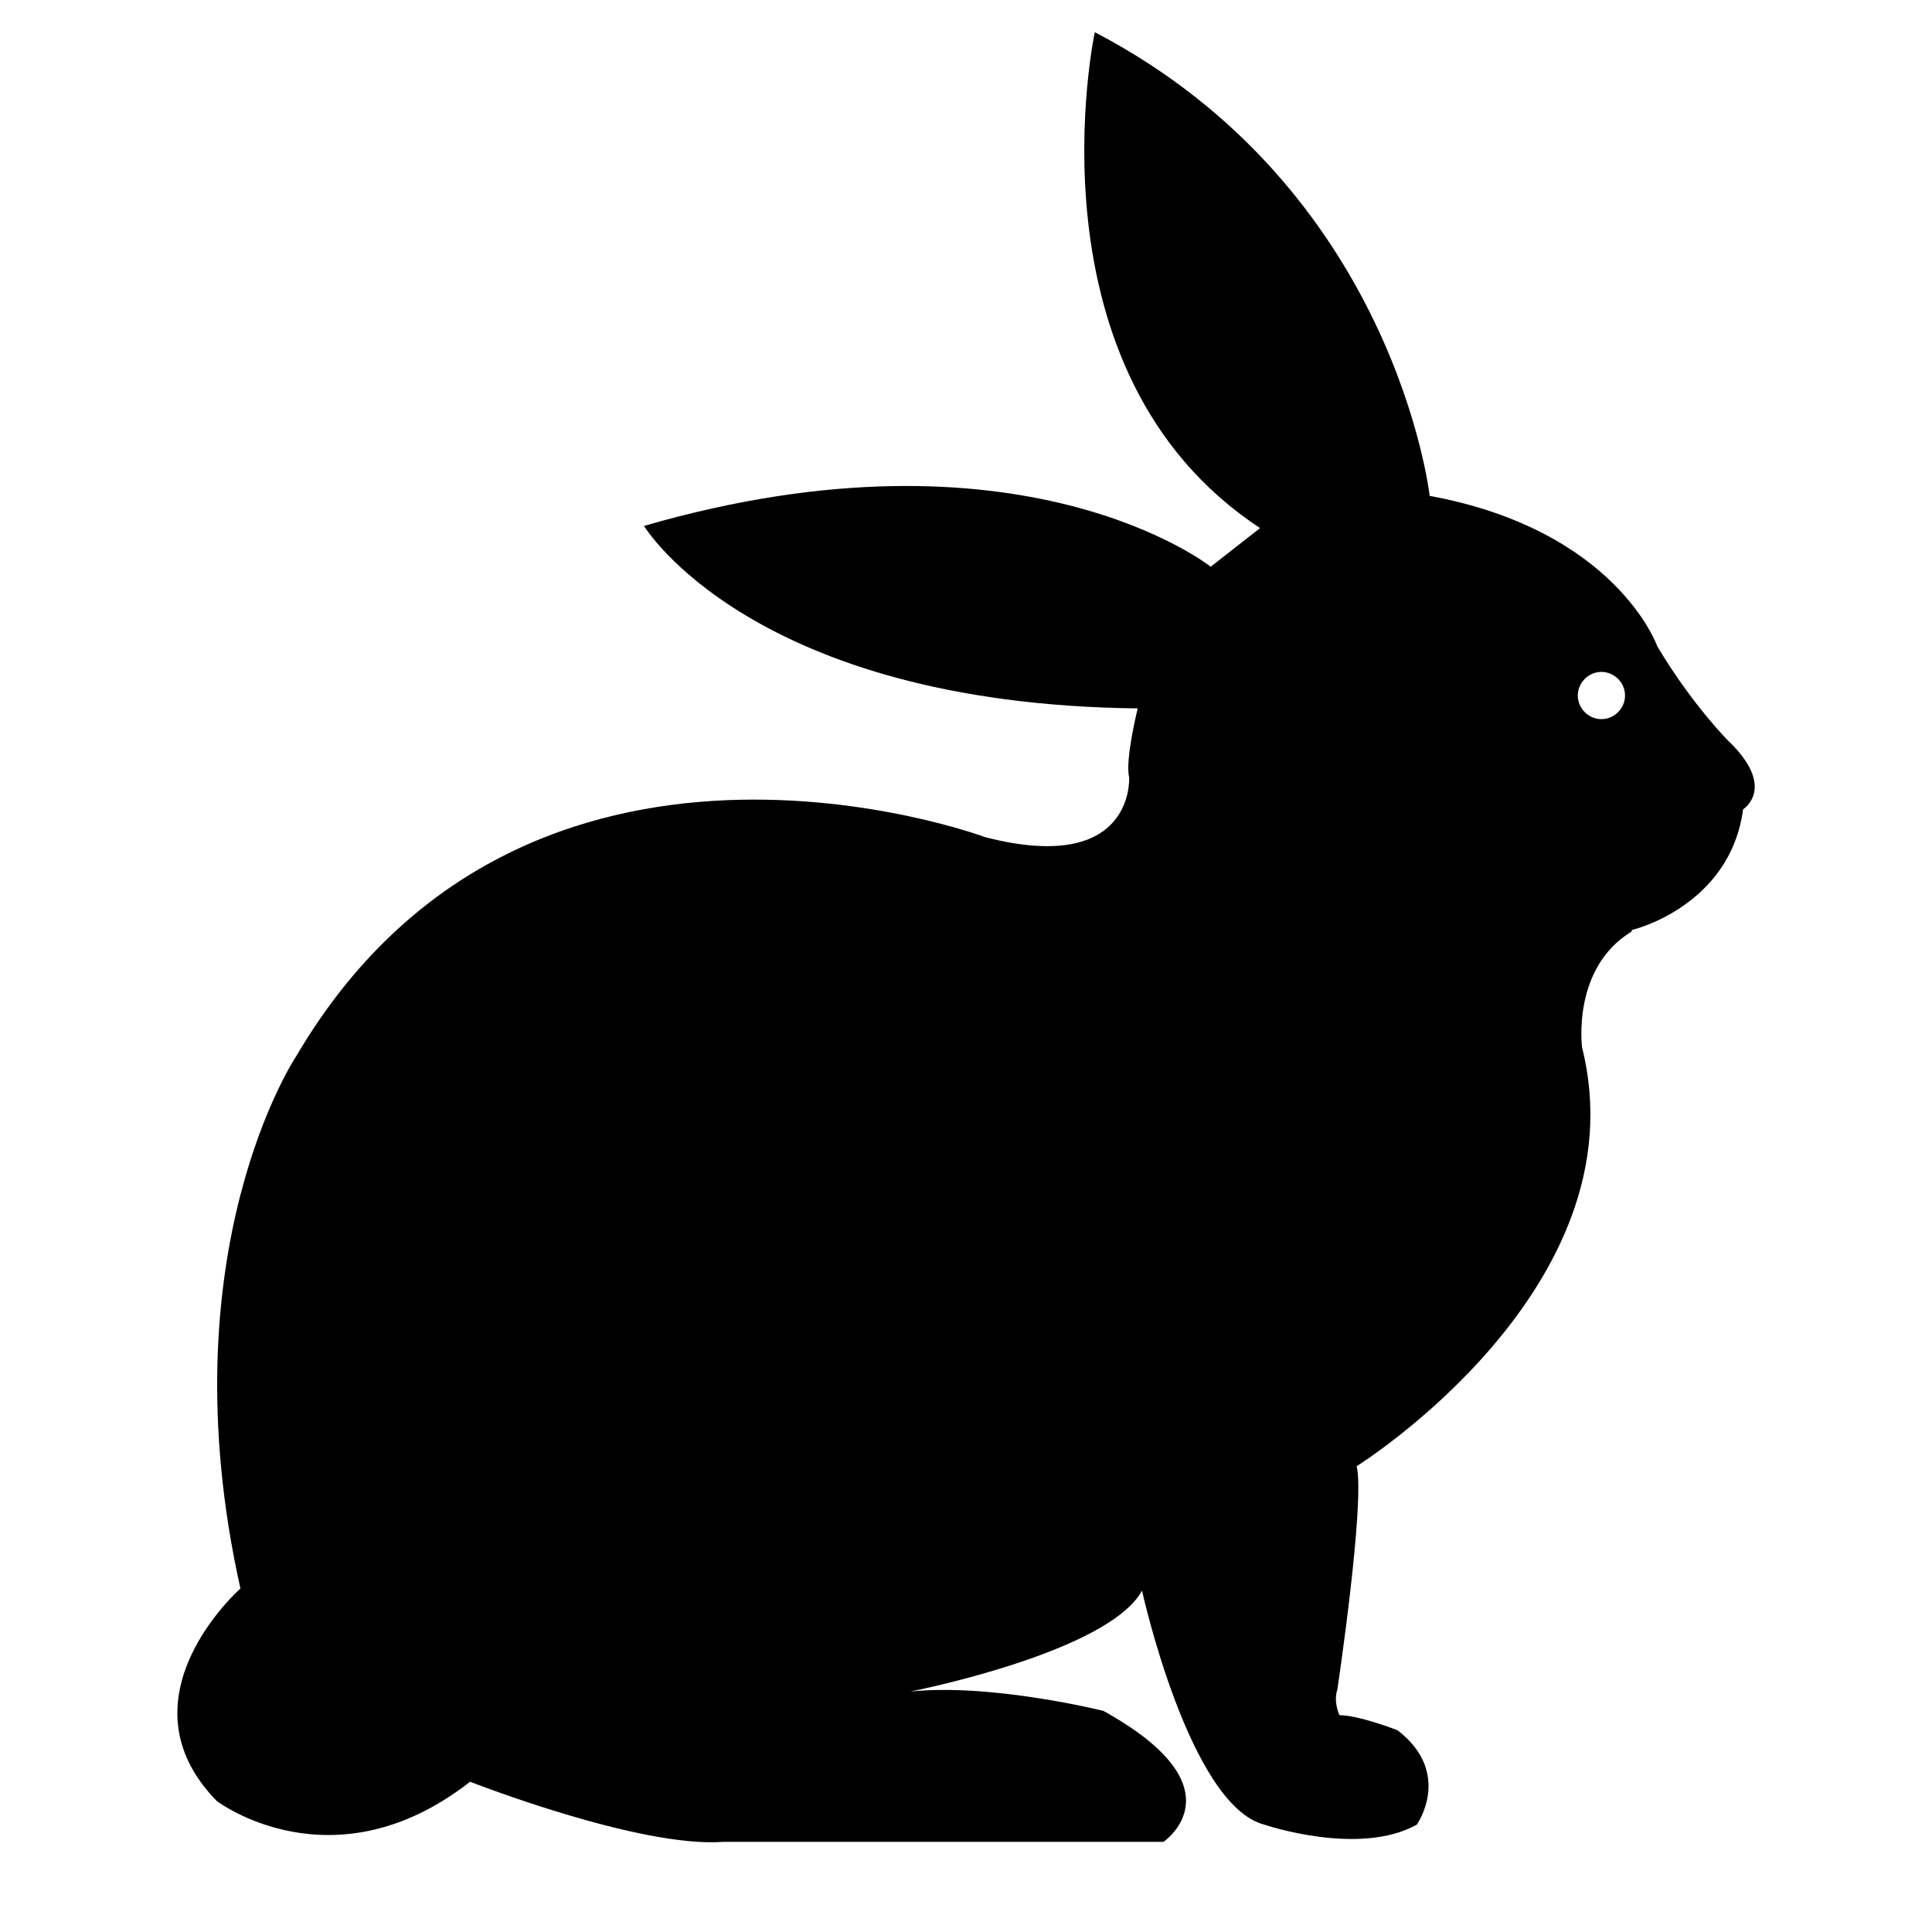 <svg xmlns="http://www.w3.org/2000/svg" xmlns:xlink="http://www.w3.org/1999/xlink" version="1.1" x="0px" y="0px" viewBox="0 0 90 90" enable-background="new 0 0 90 90" xml:space="preserve"><path d="M42.4,78.8c3.8-0.4,9,0.9,9,0.9c6.5,3.6,2.8,6.1,2.8,6.1H33.7C29.8,86.1,21.9,83,21.9,83c-6.4,5-11.8,0.9-11.8,0.9  c-4.7-4.8,1.1-9.9,1.1-9.9c-3.5-15.7,2.6-24.8,2.6-24.8c10.7-18.2,32.1-10.2,32.1-10.2c7,1.8,6.7-2.8,6.7-2.8  c-0.2-0.8,0.4-3.2,0.4-3.2c-18-0.2-23-8.5-23-8.5c17.6-5.1,26.4,1.9,26.4,1.9l2.3-1.8C47.6,17.3,51,1.5,51,1.5  C65,8.8,66.6,23.1,66.6,23.1c8.7,1.6,10.6,7,10.6,7c1.6,2.7,3.3,4.4,3.3,4.4c2.3,2.2,0.7,3.2,0.7,3.2c-0.6,4.5-5.1,5.6-5.1,5.6  c0,0-0.1,0-0.1,0.1c-2.8,1.7-2.3,5.4-2.3,5.4C76.5,60,63.2,68.3,63.2,68.3c0.4,1.7-0.9,10.4-0.9,10.4c-0.2,0.6,0.1,1.2,0.1,1.2  c0.9,0,2.7,0.7,2.7,0.7c2.6,2,0.9,4.4,0.9,4.4c-2.7,1.5-7.1,0-7.1,0c-3.5-0.9-5.7-10.9-5.7-10.9C51.6,77,42.4,78.8,42.4,78.8z   M74.6,33.5c0.6,0,1.1-0.5,1.1-1.1c0-0.6-0.5-1.1-1.1-1.1s-1.1,0.5-1.1,1.1C73.5,33,74,33.5,74.6,33.5z"></path></svg>